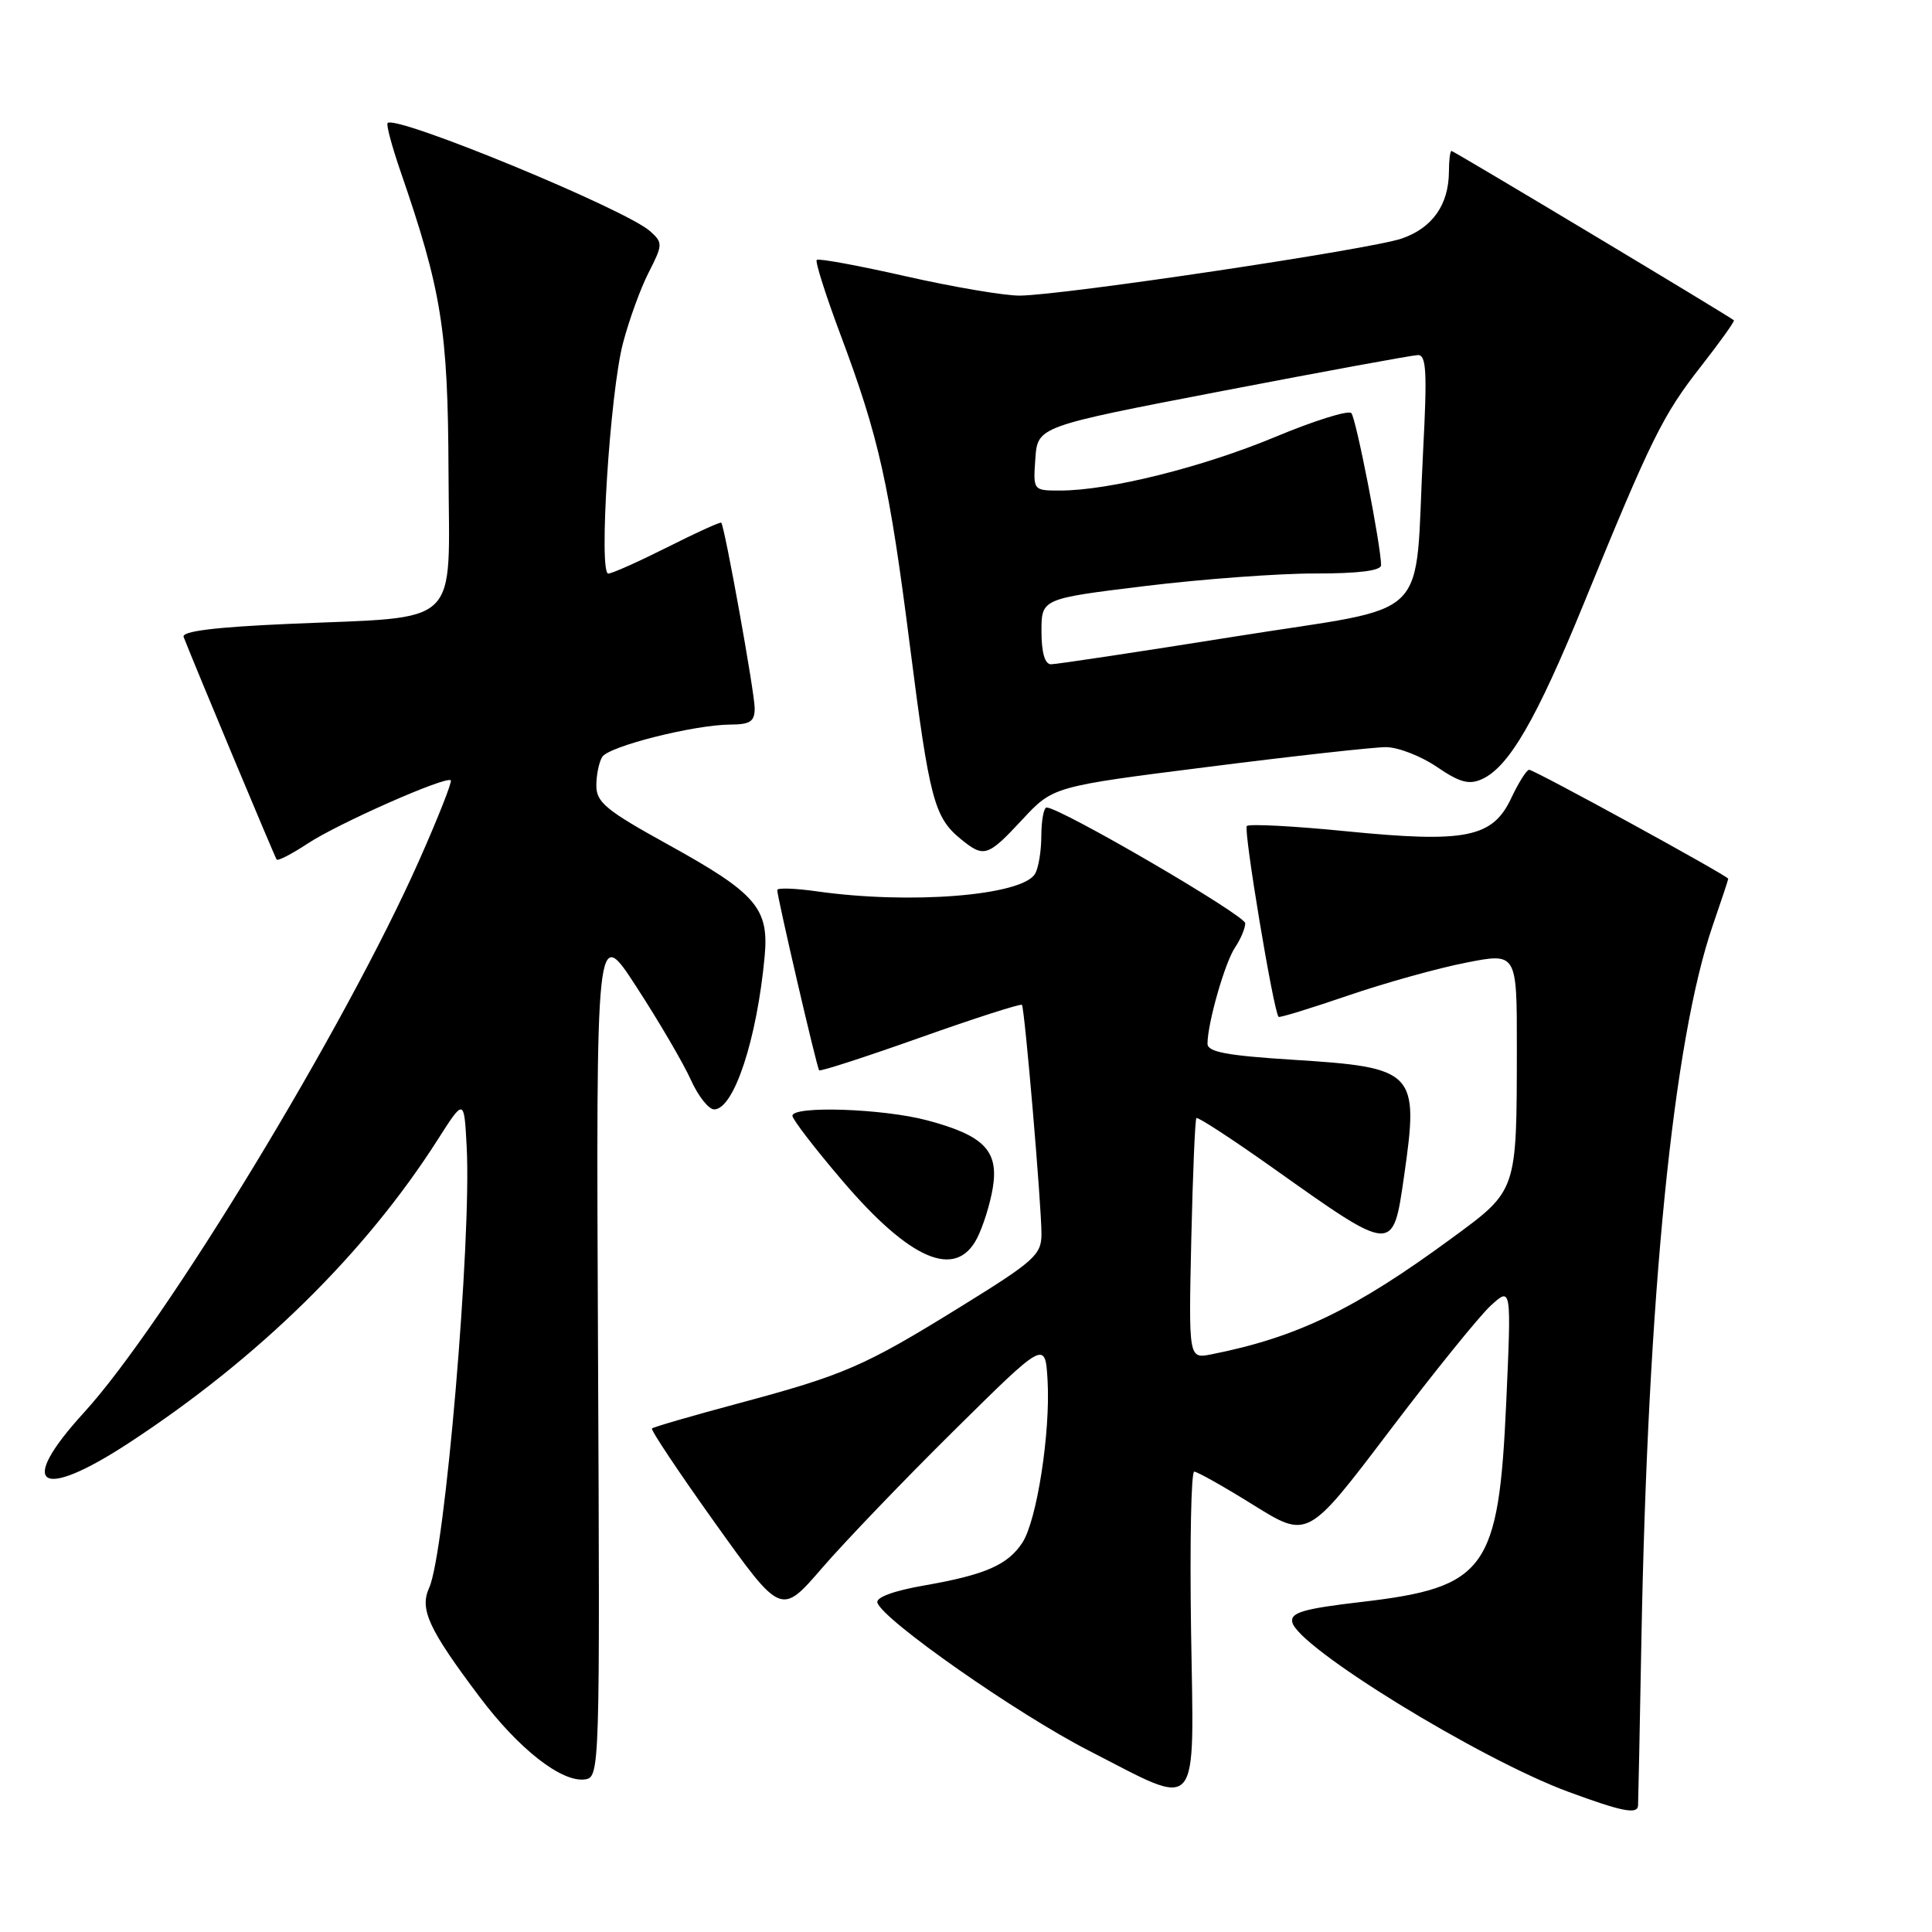 <?xml version="1.0" encoding="UTF-8" standalone="no"?>
<!DOCTYPE svg PUBLIC "-//W3C//DTD SVG 1.1//EN" "http://www.w3.org/Graphics/SVG/1.1/DTD/svg11.dtd" >
<svg xmlns="http://www.w3.org/2000/svg" xmlns:xlink="http://www.w3.org/1999/xlink" version="1.1" viewBox="0 0 256 256">
 <g >
 <path fill="currentColor"
d=" M 217.05 239.25 C 217.08 238.84 217.28 229.05 217.49 217.50 C 218.34 171.52 221.71 137.83 226.96 122.59 C 228.08 119.34 229.00 116.58 229.00 116.44 C 229.00 116.07 203.31 102.00 202.62 102.00 C 202.29 102.00 201.22 103.69 200.25 105.75 C 197.78 111.01 194.23 111.72 178.32 110.14 C 171.42 109.45 165.52 109.15 165.21 109.45 C 164.74 109.93 168.75 134.04 169.42 134.74 C 169.55 134.88 173.67 133.61 178.58 131.93 C 183.49 130.25 190.54 128.28 194.25 127.56 C 201.00 126.23 201.00 126.23 200.99 138.87 C 200.97 157.95 201.07 157.68 192.39 164.05 C 179.53 173.50 171.86 177.21 160.50 179.46 C 157.50 180.05 157.50 180.05 157.85 164.27 C 158.05 155.60 158.35 148.34 158.53 148.15 C 158.71 147.96 163.28 150.94 168.68 154.77 C 184.70 166.14 184.56 166.13 186.04 155.89 C 188.05 141.95 187.57 141.44 171.25 140.42 C 162.55 139.87 160.00 139.39 160.00 138.30 C 160.00 135.59 162.32 127.49 163.66 125.53 C 164.39 124.44 165.00 123.01 165.00 122.34 C 165.00 121.28 140.50 107.00 138.68 107.00 C 138.31 107.00 137.99 108.69 137.98 110.75 C 137.98 112.81 137.59 115.10 137.13 115.82 C 135.31 118.69 120.57 119.86 108.25 118.11 C 105.36 117.70 103.00 117.62 102.99 117.93 C 102.98 118.83 108.23 141.46 108.54 141.82 C 108.69 142.00 114.73 140.04 121.97 137.47 C 129.21 134.90 135.26 132.96 135.41 133.15 C 135.78 133.62 138.00 159.67 138.00 163.51 C 138.00 166.27 137.07 167.10 127.25 173.17 C 114.48 181.07 111.91 182.19 97.64 186.01 C 91.64 187.62 86.58 189.09 86.39 189.28 C 86.20 189.47 89.97 195.12 94.77 201.84 C 103.50 214.06 103.50 214.06 108.92 207.78 C 111.90 204.33 119.77 196.12 126.42 189.55 C 138.50 177.60 138.50 177.60 138.81 182.93 C 139.20 189.80 137.39 201.48 135.47 204.41 C 133.53 207.37 130.54 208.67 122.48 210.08 C 118.44 210.78 116.04 211.66 116.26 212.36 C 116.96 214.64 134.75 227.09 144.30 231.98 C 159.25 239.64 158.20 240.87 157.82 216.00 C 157.65 204.45 157.83 195.00 158.24 195.00 C 158.65 195.00 162.20 197.00 166.13 199.45 C 173.28 203.89 173.28 203.89 184.04 189.70 C 189.95 181.89 196.03 174.38 197.53 173.00 C 200.27 170.50 200.27 170.50 199.58 185.91 C 198.58 208.00 196.89 210.34 180.46 212.26 C 172.73 213.16 170.98 213.67 171.23 214.93 C 171.86 218.22 196.03 233.08 207.83 237.43 C 214.93 240.05 216.97 240.45 217.05 239.25 Z  M 79.24 179.00 C 78.98 122.50 78.98 122.50 84.36 130.81 C 87.33 135.38 90.55 140.89 91.53 143.06 C 92.50 145.23 93.90 147.00 94.63 147.00 C 97.24 147.00 100.30 137.73 101.32 126.73 C 101.91 120.33 100.22 118.37 88.47 111.88 C 80.30 107.37 79.00 106.30 79.02 104.07 C 79.02 102.66 79.38 100.95 79.80 100.29 C 80.69 98.88 91.98 96.04 96.75 96.01 C 99.41 96.00 100.00 95.61 100.00 93.84 C 100.00 91.80 96.03 69.77 95.57 69.26 C 95.45 69.13 92.23 70.59 88.43 72.51 C 84.62 74.42 81.10 76.00 80.60 76.00 C 79.30 76.00 80.82 52.11 82.54 45.50 C 83.34 42.44 84.87 38.21 85.96 36.09 C 87.83 32.42 87.84 32.16 86.16 30.65 C 82.96 27.75 52.48 15.19 51.36 16.30 C 51.16 16.51 51.91 19.33 53.03 22.59 C 58.52 38.50 59.36 43.68 59.43 62.45 C 59.51 83.49 61.44 81.65 38.20 82.67 C 28.42 83.10 24.04 83.65 24.33 84.40 C 25.89 88.39 36.42 113.58 36.66 113.90 C 36.82 114.11 38.67 113.16 40.76 111.78 C 44.78 109.12 59.12 102.78 59.73 103.40 C 59.93 103.59 58.06 108.33 55.58 113.92 C 45.78 136.04 21.88 175.40 11.11 187.19 C 2.18 196.96 5.21 198.97 17.12 191.17 C 34.29 179.93 48.39 166.08 58.00 151.01 C 61.50 145.52 61.50 145.52 61.84 152.01 C 62.49 164.30 58.96 205.81 56.87 210.38 C 55.57 213.23 56.78 215.85 63.54 224.84 C 68.72 231.74 74.42 236.20 77.50 235.78 C 79.48 235.50 79.50 234.84 79.24 179.00 Z  M 129.45 164.10 C 130.27 162.51 131.22 159.47 131.56 157.34 C 132.34 152.47 130.37 150.45 122.85 148.45 C 117.01 146.89 105.00 146.49 105.00 147.85 C 105.00 148.31 107.97 152.18 111.61 156.44 C 120.59 166.97 126.62 169.56 129.45 164.10 Z  M 135.45 108.61 C 139.54 104.21 139.54 104.21 160.14 101.61 C 171.46 100.17 182.04 99.00 183.63 99.00 C 185.23 99.00 188.26 100.17 190.38 101.61 C 193.43 103.69 194.66 104.02 196.39 103.23 C 199.94 101.61 203.58 95.34 209.85 80.00 C 218.79 58.11 220.33 55.00 225.36 48.58 C 227.91 45.32 229.88 42.56 229.75 42.44 C 229.12 41.89 192.63 20.00 192.33 20.00 C 192.15 20.00 191.99 21.24 191.99 22.75 C 191.96 27.14 189.80 30.21 185.73 31.61 C 181.59 33.04 140.96 39.11 135.14 39.17 C 133.14 39.19 126.36 38.04 120.07 36.62 C 113.78 35.19 108.45 34.21 108.22 34.44 C 108.00 34.67 109.40 39.09 111.34 44.27 C 116.49 58.02 117.83 64.05 120.59 85.74 C 123.17 105.99 123.79 108.33 127.37 111.23 C 130.39 113.68 130.88 113.52 135.45 108.61 Z  M 138.00 83.66 C 138.00 79.33 138.00 79.33 151.75 77.65 C 159.31 76.73 169.44 75.98 174.25 75.99 C 179.99 76.00 183.00 75.62 183.00 74.89 C 183.00 72.38 179.69 55.44 179.06 54.74 C 178.68 54.32 174.13 55.74 168.94 57.91 C 159.31 61.92 146.94 65.00 140.48 65.00 C 136.89 65.00 136.89 65.00 137.19 60.76 C 137.50 56.51 137.50 56.51 162.00 51.80 C 175.47 49.21 187.12 47.07 187.87 47.05 C 189.00 47.01 189.12 49.28 188.57 59.75 C 187.36 82.99 190.31 80.08 163.66 84.34 C 150.92 86.37 139.94 88.03 139.25 88.02 C 138.45 88.01 138.00 86.46 138.00 83.66 Z "/>
</g>
</svg>